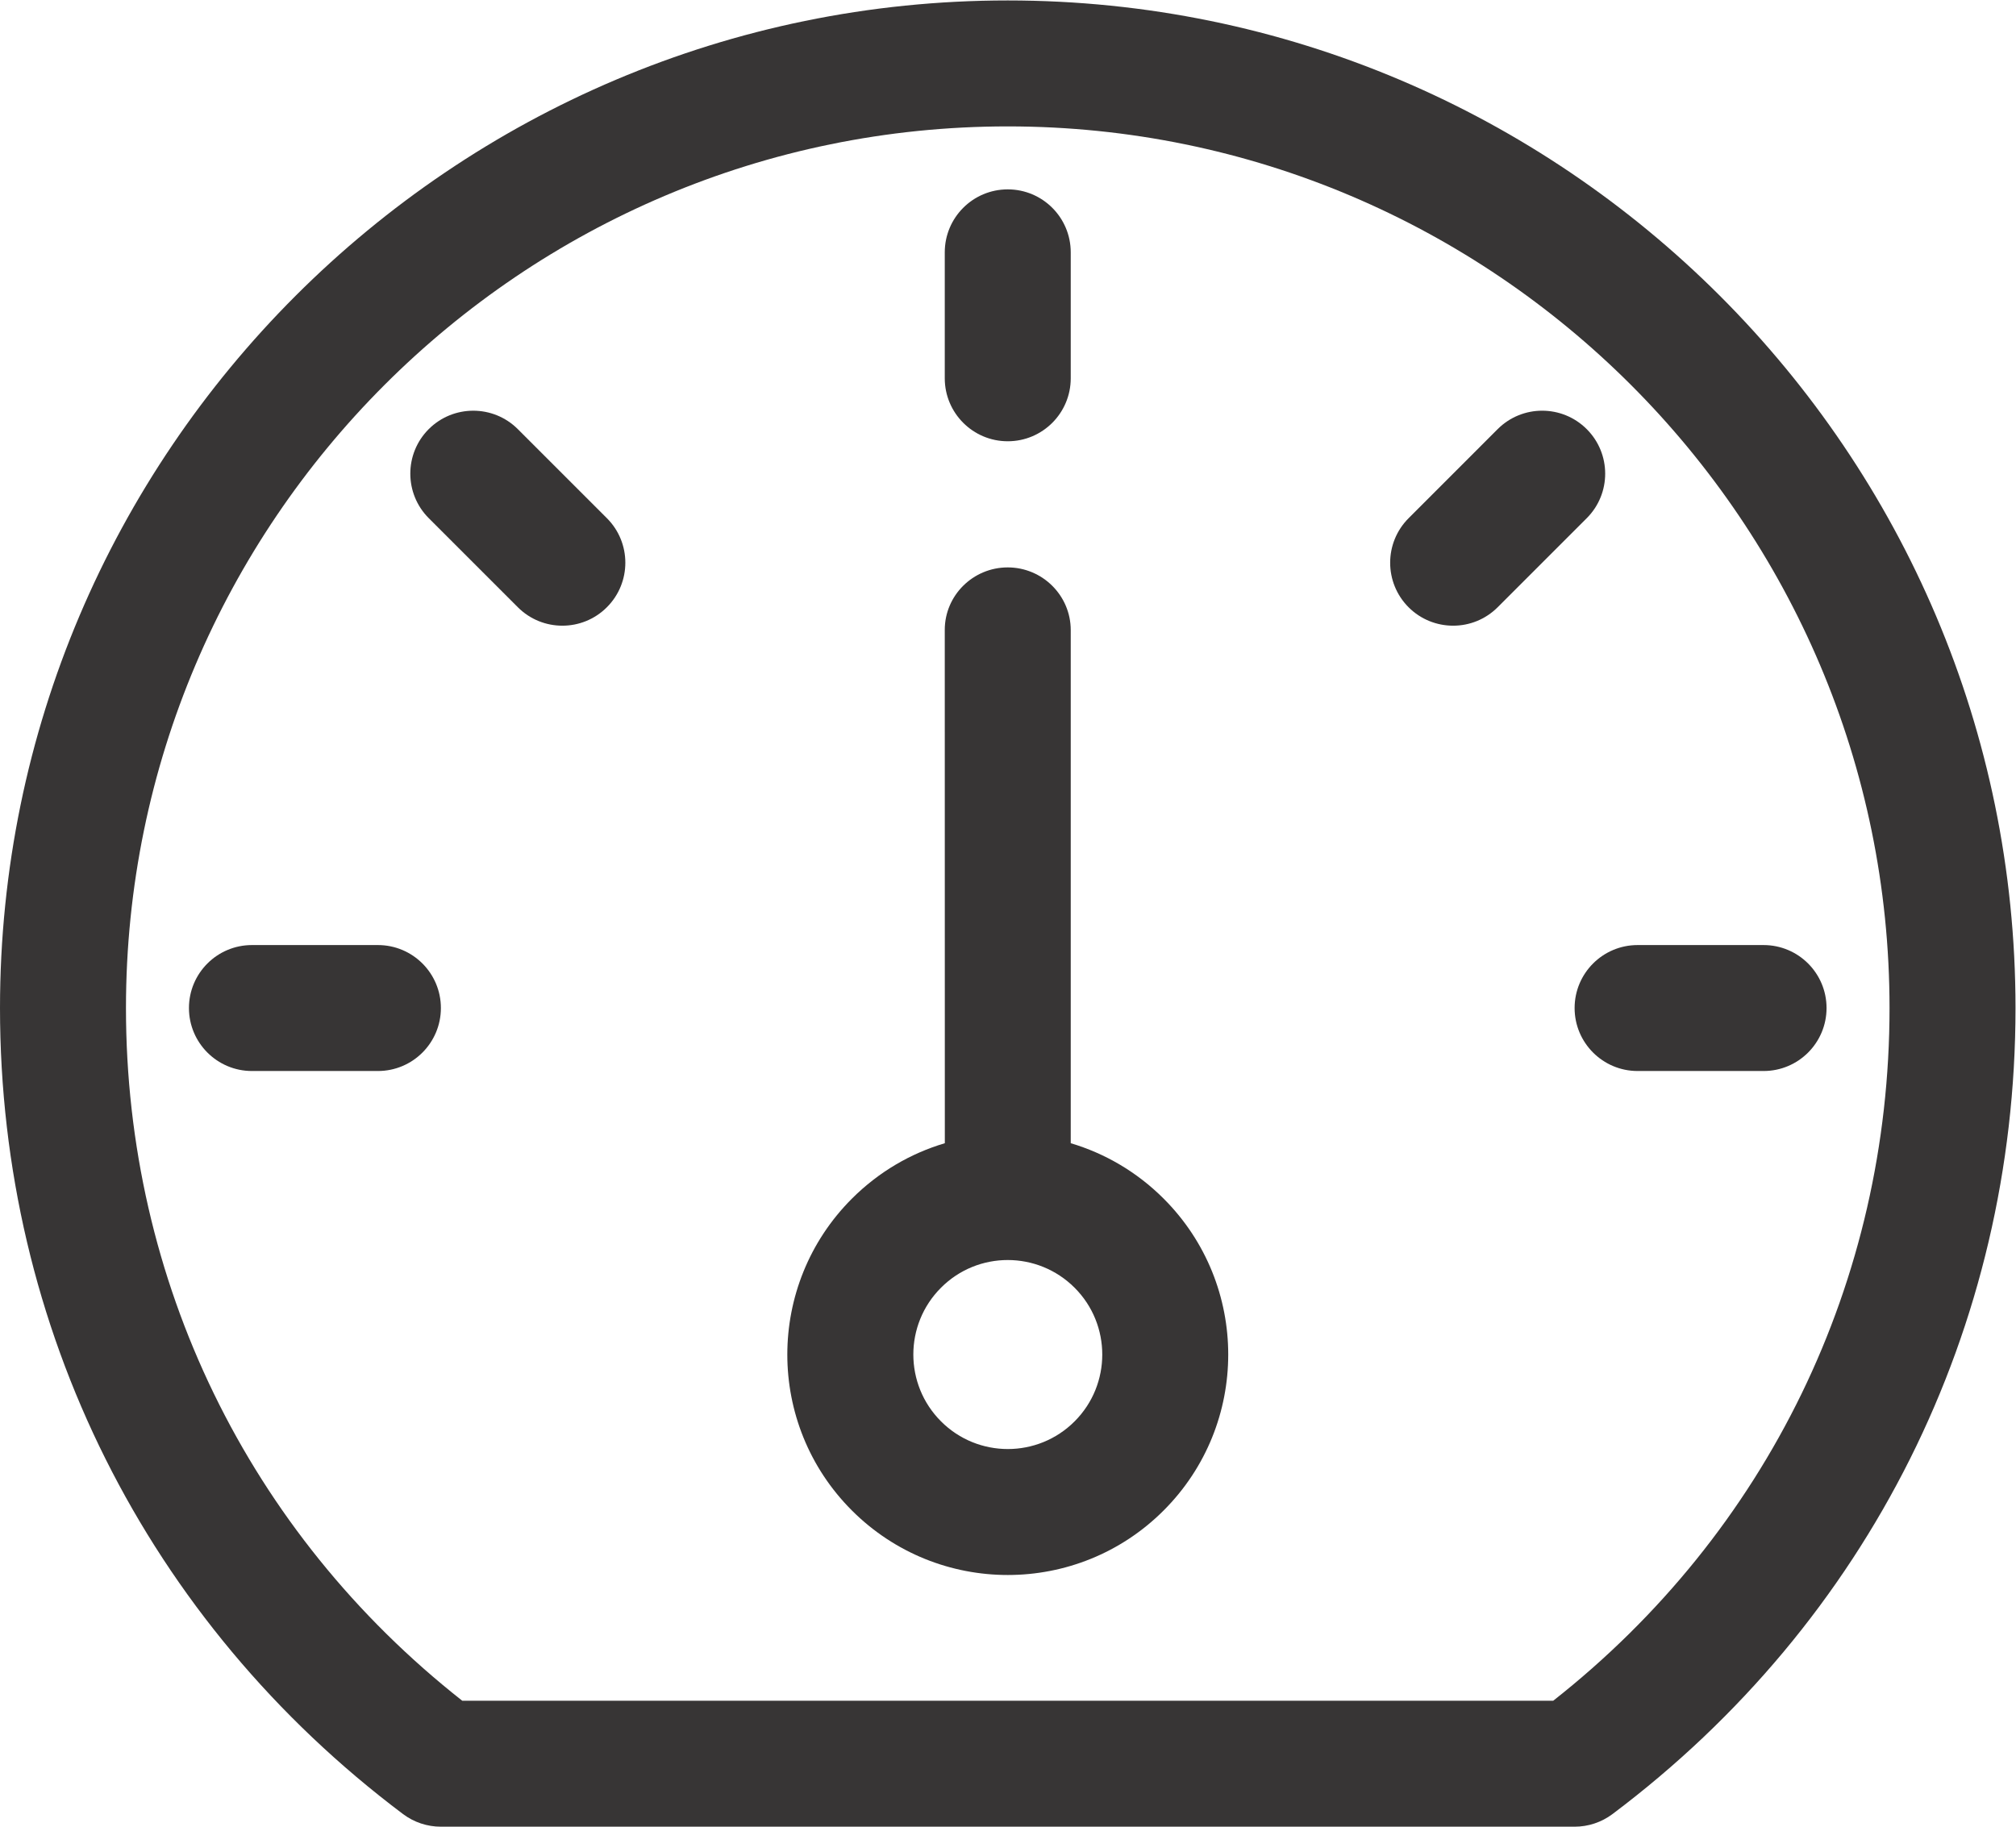 <?xml version="1.0" encoding="UTF-8" standalone="no"?>
<svg
   xmlns:dc="http://purl.org/dc/elements/1.1/"
   xmlns:cc="http://creativecommons.org/ns#"
   xmlns:rdf="http://www.w3.org/1999/02/22-rdf-syntax-ns#"
   xmlns:svg="http://www.w3.org/2000/svg"
   xmlns="http://www.w3.org/2000/svg"
   viewBox="0 0 85.333 77.333"
   height="77.333"
   width="85.333"
   xml:space="preserve"
   id="svg2"
   version="1.1"><defs
     id="defs6"><clipPath
       id="clipPath18"
       clipPathUnits="userSpaceOnUse"><path
         id="path16"
         d="M 0,58 H 64 V 0 H 0 Z" /></clipPath></defs><g
     transform="matrix(1.333,0,0,-1.333,0,77.333)"
     id="g10"><g
       id="g12"><g
         clip-path="url(#clipPath18)"
         id="g14"><g
           transform="translate(34.123,12.873)"
           id="g20"><path
             id="path22"
             style="fill:#373535;fill-opacity:1;fill-rule:nonzero;stroke:none"
             d="m 0,0 c -1.17,-1.172 -3.072,-1.172 -4.242,0 -1.172,1.172 -1.172,3.074 0,4.245 C -3.072,5.418 -1.172,5.416 0,4.244 1.17,3.074 1.172,1.172 0,0 m -0.123,8.834 v 16.299 c -0.002,1.096 -0.898,1.987 -2,1.988 -1.104,0 -2.002,-0.892 -2,-1.988 L -4.121,8.834 c -1.08,-0.321 -2.098,-0.908 -2.951,-1.761 -2.733,-2.735 -2.735,-7.168 0,-9.903 2.736,-2.734 7.17,-2.731 9.9,10e-4 2.733,2.733 2.734,7.168 0,9.902 -0.853,0.853 -1.871,1.44 -2.951,1.761" /></g><g
           transform="translate(32,44)"
           id="g24"><path
             id="path26"
             style="fill:#373535;fill-opacity:1;fill-rule:nonzero;stroke:none"
             d="M 0,0 C 1.105,0 2,0.896 2,2 V 6 C 2,7.105 1.105,8 0,8 -1.104,8 -2,7.105 -2,6 V 2 C -2,0.896 -1.104,0 0,0" /></g><g
           transform="translate(12,28)"
           id="g28"><path
             id="path30"
             style="fill:#373535;fill-opacity:1;fill-rule:nonzero;stroke:none"
             d="m 0,0 h -4 c -1.104,0 -2,-0.895 -2,-2 0,-1.104 0.896,-2 2,-2 h 4 c 1.105,0 2,0.896 2,2 0,1.105 -0.895,2 -2,2" /></g><g
           transform="translate(56,28)"
           id="g32"><path
             id="path34"
             style="fill:#373535;fill-opacity:1;fill-rule:nonzero;stroke:none"
             d="m 0,0 h -4 c -1.104,0 -2,-0.895 -2,-2 0,-1.104 0.896,-2 2,-2 h 4 c 1.105,0 2,0.896 2,2 0,1.105 -0.895,2 -2,2" /></g><g
           transform="translate(50.385,44.385)"
           id="g36"><path
             id="path38"
             style="fill:#373535;fill-opacity:1;fill-rule:nonzero;stroke:none"
             d="m 0,0 c -0.781,0.781 -2.047,0.781 -2.828,0.001 l -2.828,-2.829 c -0.781,-0.781 -0.781,-2.047 -0.002,-2.828 0.39,-0.391 0.904,-0.586 1.416,-0.586 0.512,0 1.023,0.195 1.414,0.586 L 0,-2.828 C 0.781,-2.047 0.781,-0.781 0,0" /></g><g
           transform="translate(16.443,44.385)"
           id="g40"><path
             id="path42"
             style="fill:#373535;fill-opacity:1;fill-rule:nonzero;stroke:none"
             d="m 0,0 c -0.781,0.781 -2.049,0.781 -2.83,0 -0.779,-0.781 -0.779,-2.047 0.002,-2.828 L 0,-5.656 c 0.391,-0.391 0.902,-0.586 1.414,-0.586 0.512,0 1.024,0.195 1.414,0.586 0.781,0.781 0.781,2.047 0,2.828 z" /></g><g
           transform="translate(49.32,4)"
           id="g44"><path
             id="path46"
             style="fill:#373535;fill-opacity:1;fill-rule:nonzero;stroke:none"
             d="m 0,0 h -34.641 c -6.797,5.35 -10.679,13.33 -10.679,22 0,15.439 12.56,28 28,28 15.439,0 28,-12.561 28,-28 C 10.68,13.33 6.797,5.35 0,0 m -17.32,54 c -17.645,0 -32,-14.355 -32,-32 0,-10.158 4.666,-19.488 12.799,-25.6 0.345,-0.259 0.767,-0.4 1.201,-0.4 h 36 c 0.433,0 0.855,0.141 1.201,0.4 8.135,6.112 12.799,15.442 12.799,25.6 0,17.645 -14.356,32 -32,32" /></g></g></g></g></svg>